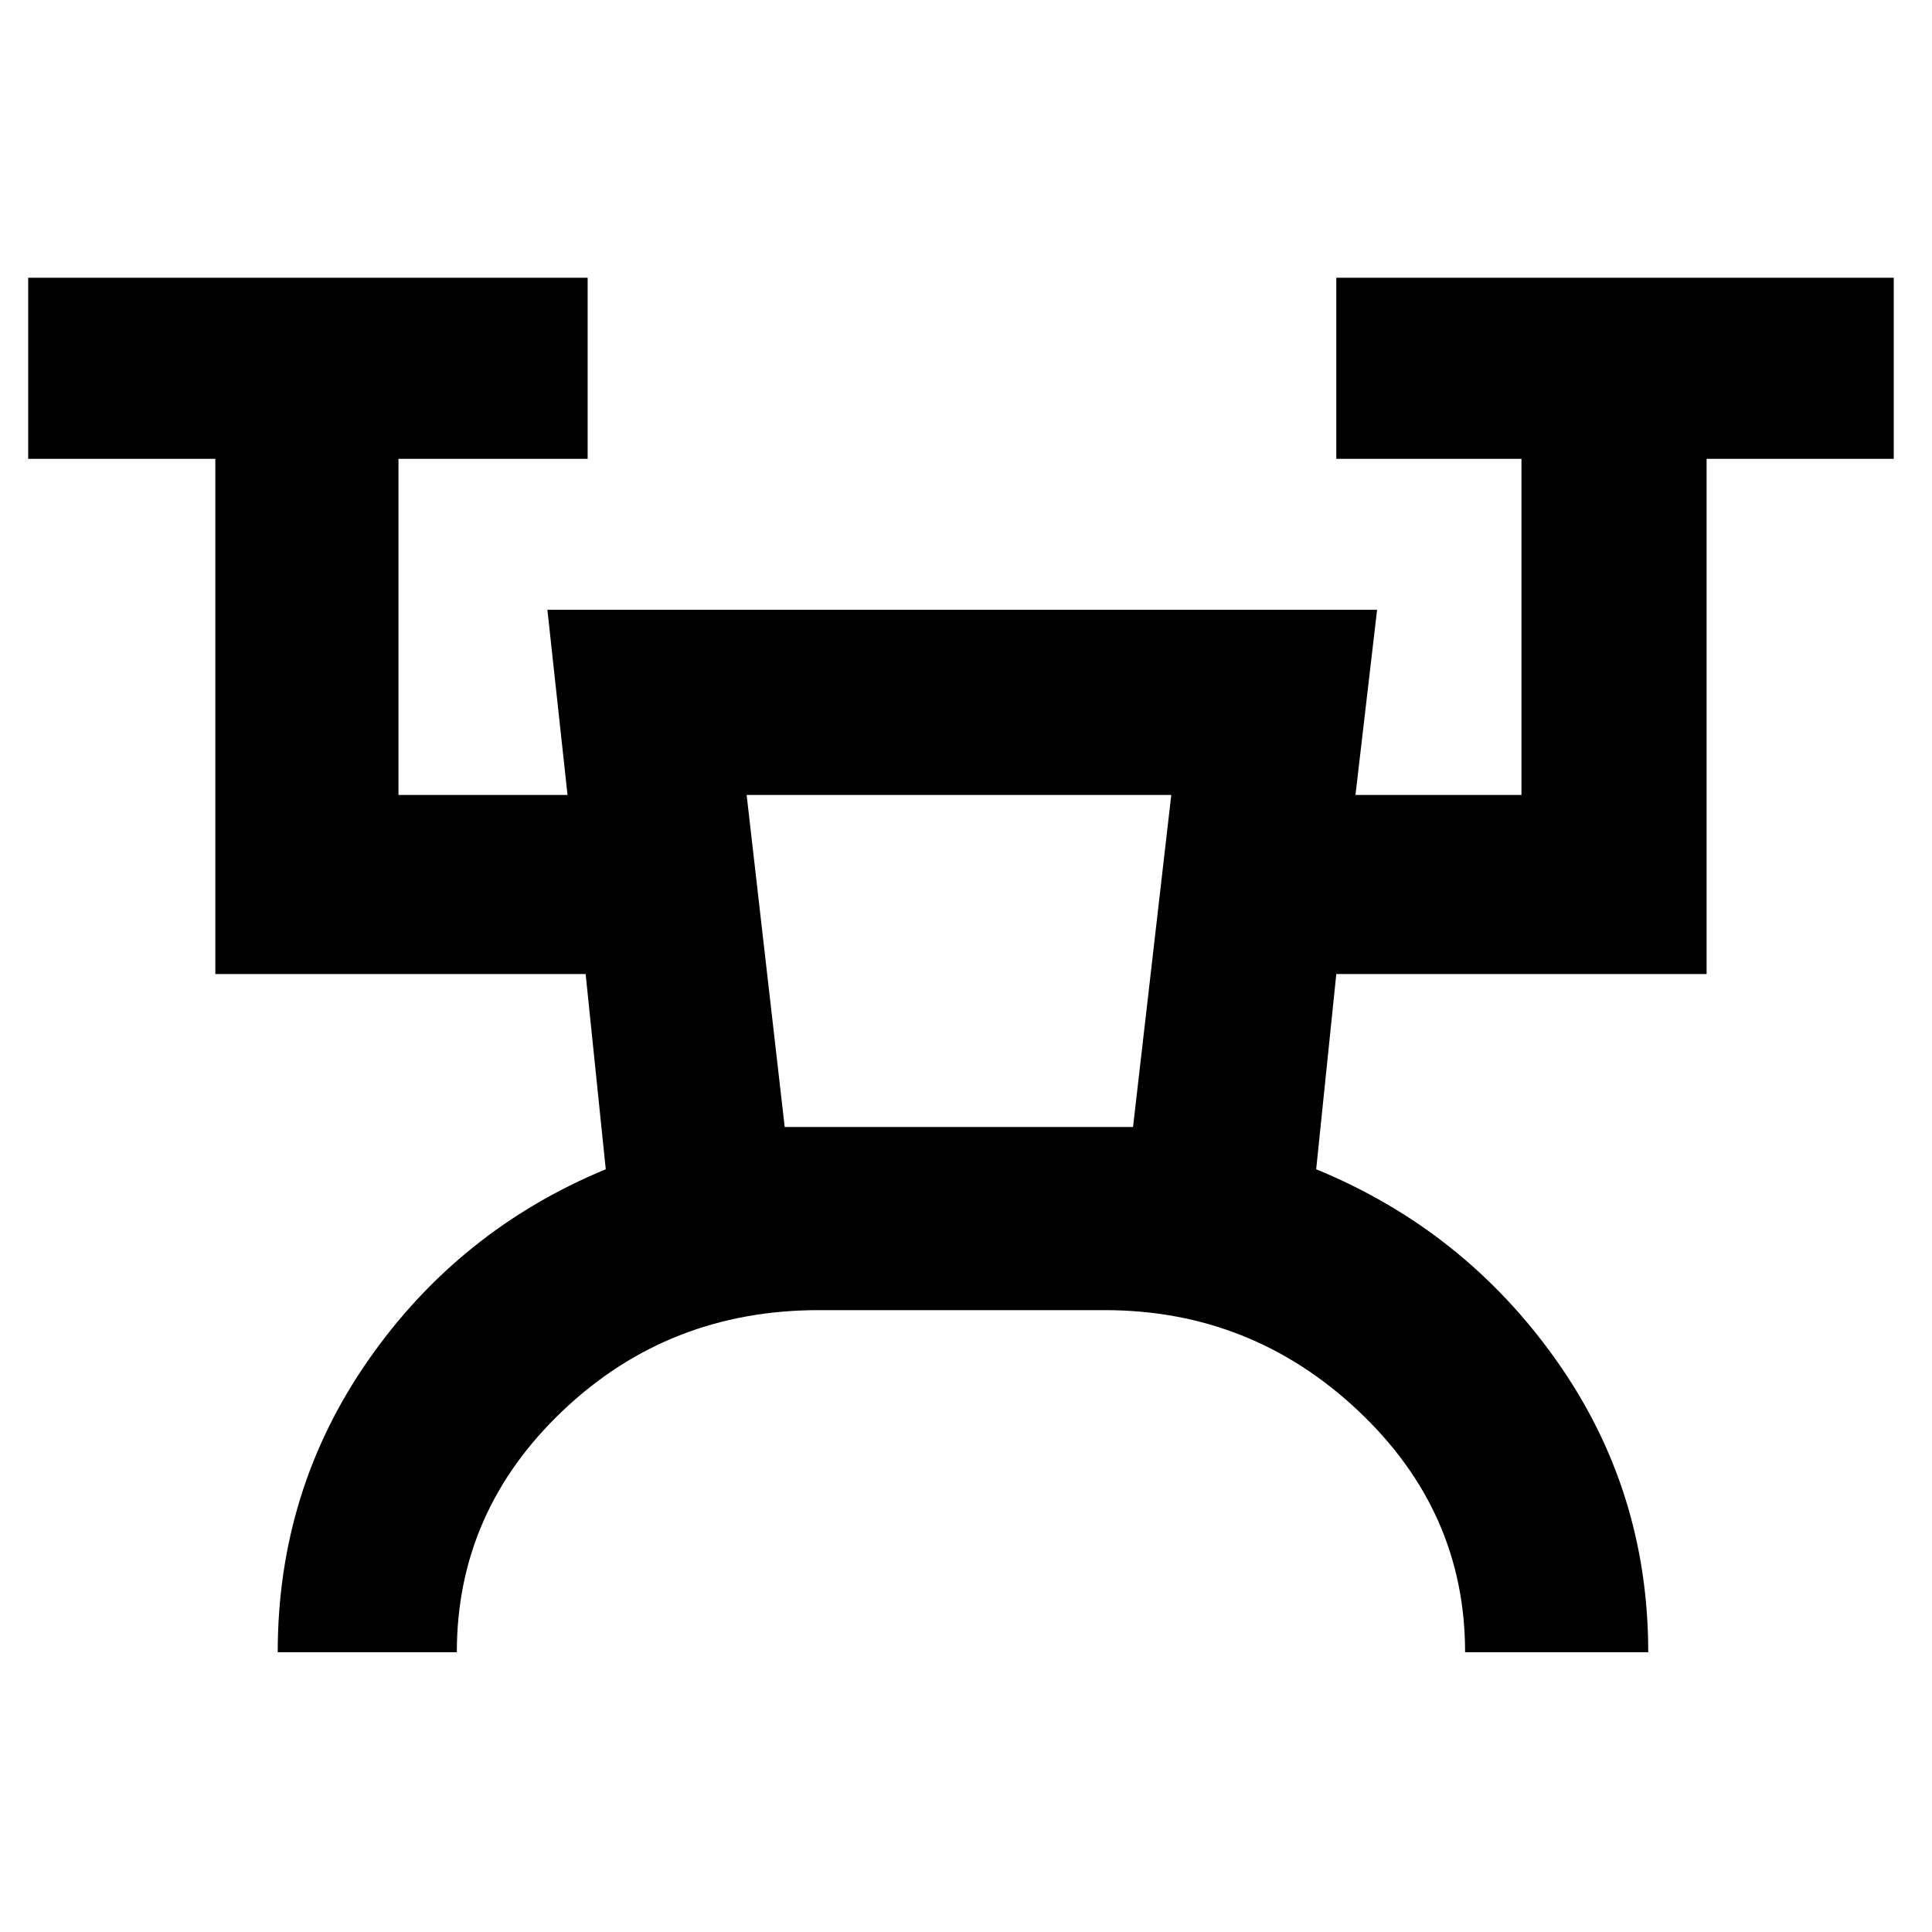 <svg xmlns="http://www.w3.org/2000/svg" height="48" viewBox="0 -960 960 960" width="48"><path d="M138-139q0-80.59 45.05-145.21T301-379l-10-97H107v-256H14v-90h278v90h-94v167h84l-10-92h412.27l-10.74 92H756v-167h-92v-90h277v90h-93v256H664l-10 97q73.44 30.17 119.22 94.79T819-139h-91q0-70-53.11-120t-125.96-50H406.85q-74.61 0-127.23 50Q227-209 227-139h-89Zm251.91-261H563l19-165H371l18.91 165Zm.09 0h173-173Z"/></svg>